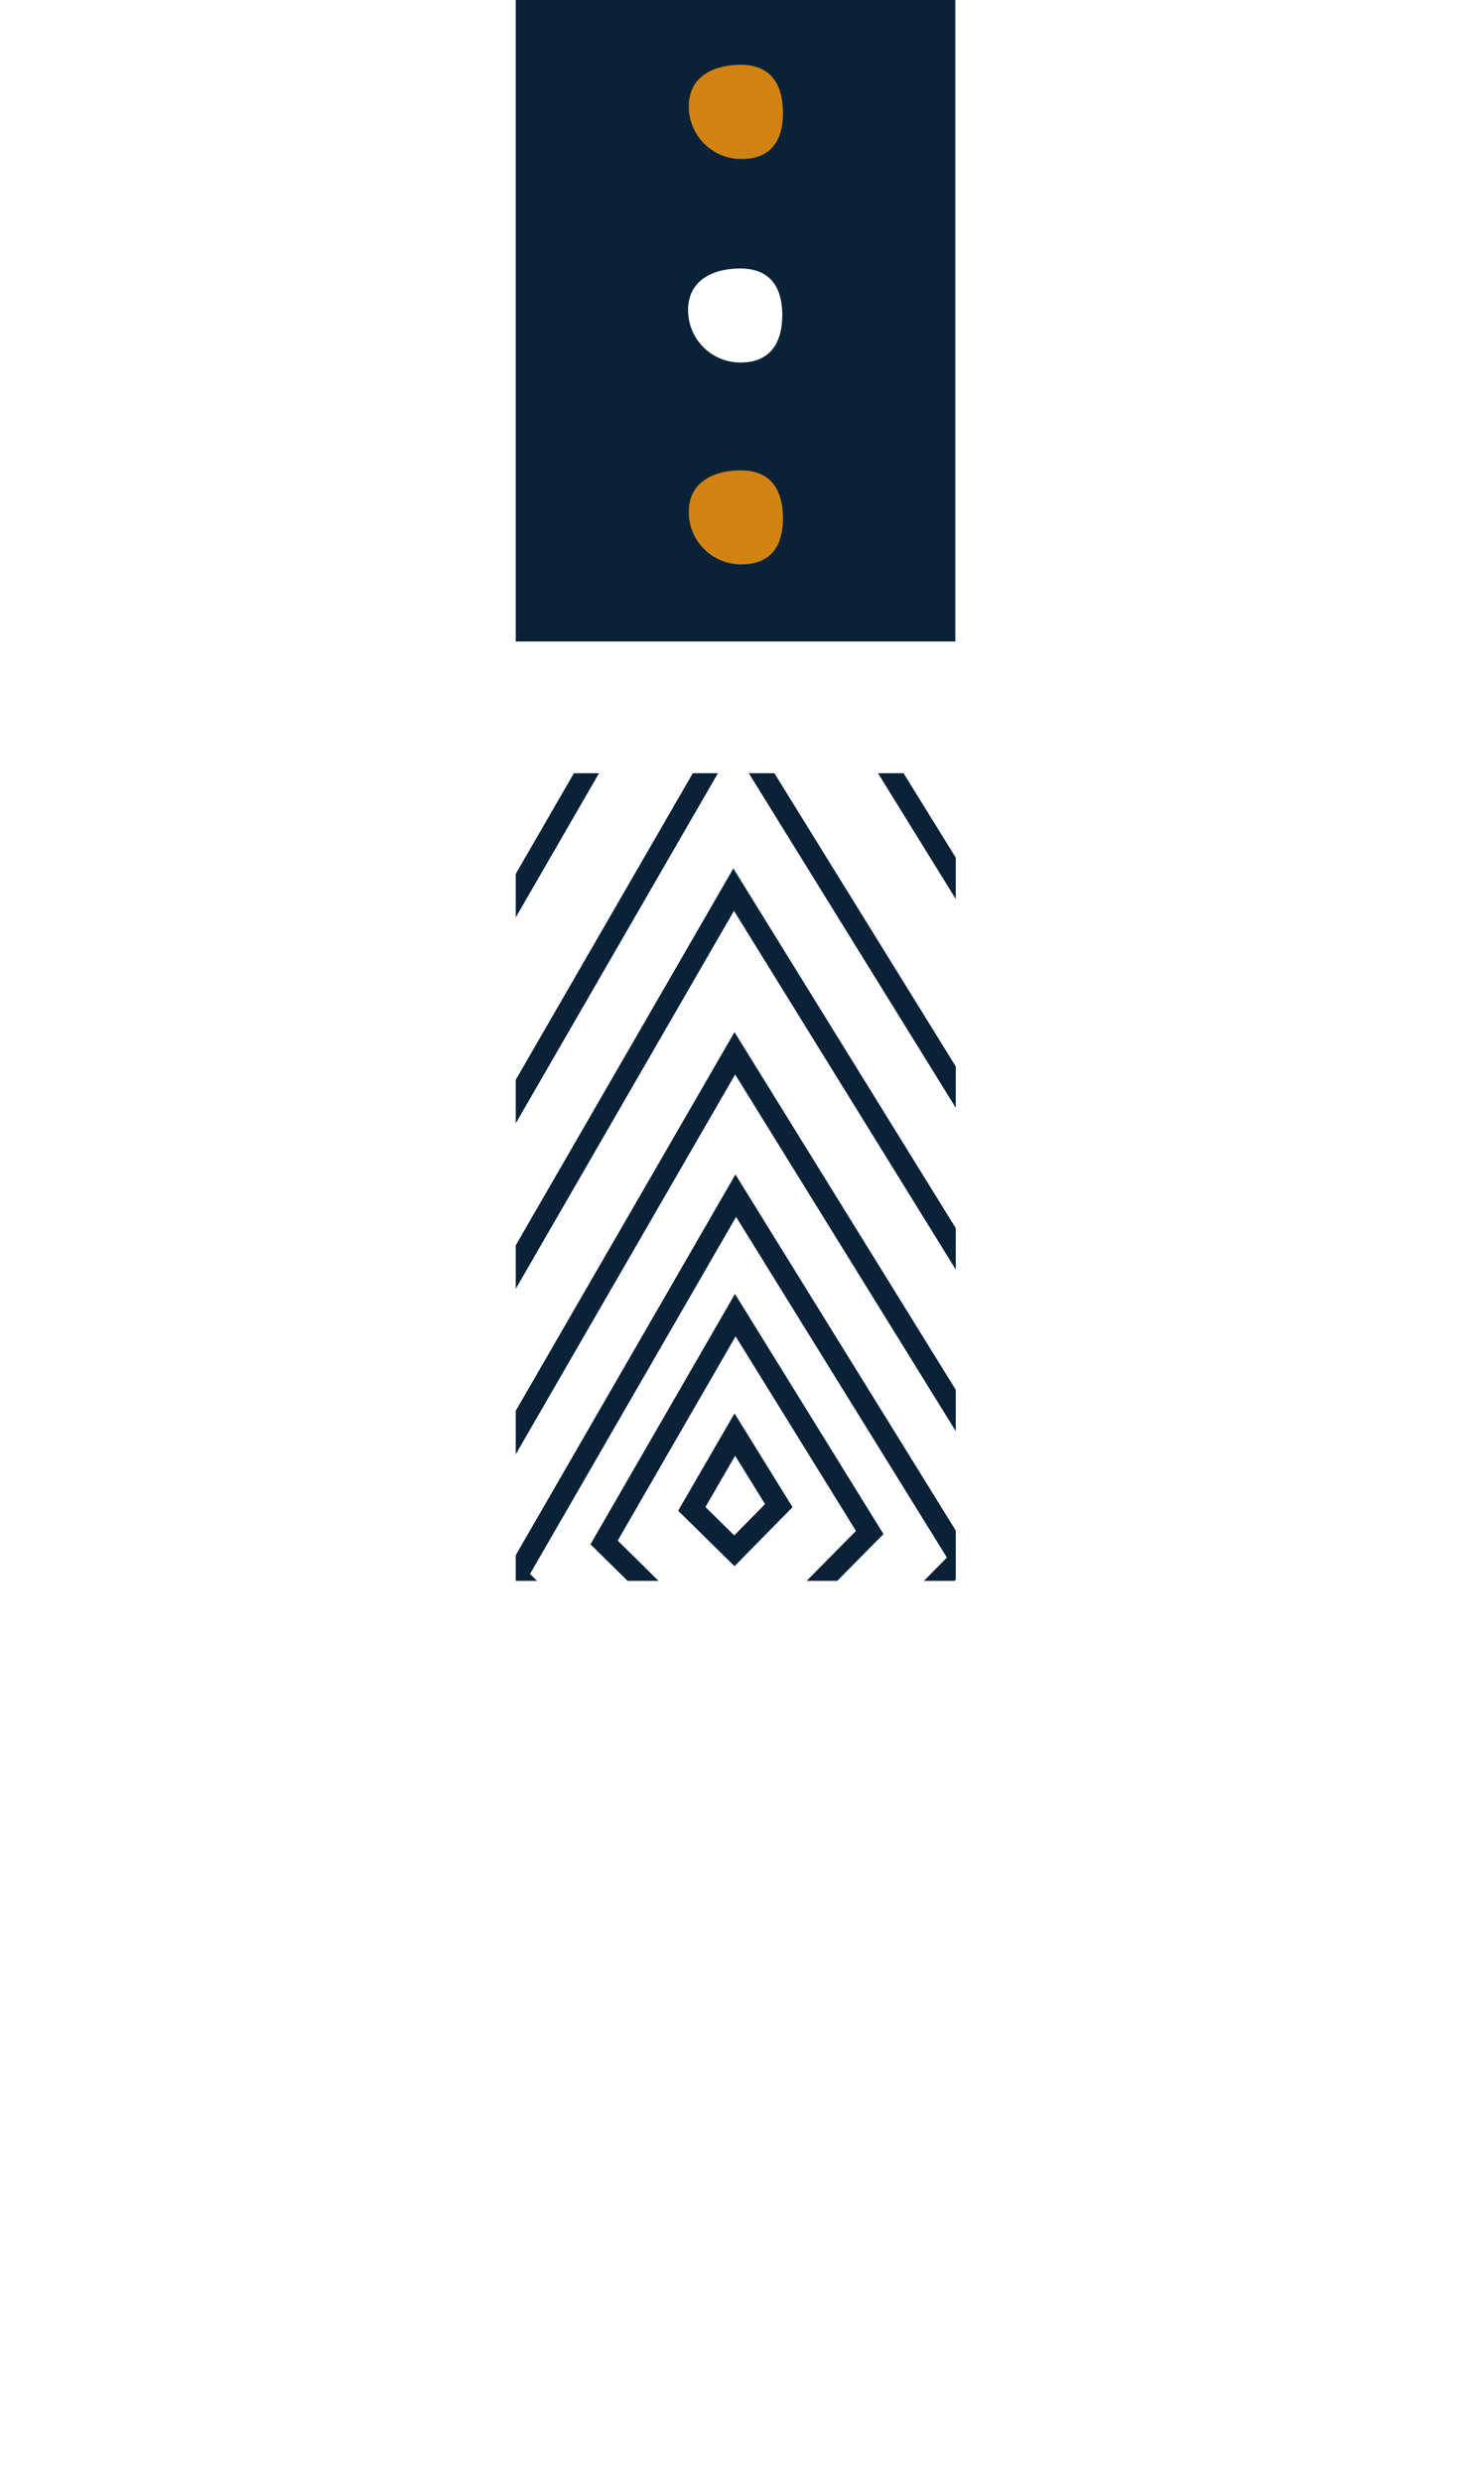 <svg xmlns="http://www.w3.org/2000/svg" xmlns:xlink="http://www.w3.org/1999/xlink" viewBox="0 0 64.14 107.22"><defs><style>.cls-1,.cls-5{fill:none;}.cls-2{fill:#0a2237;}.cls-3{fill:#d18311;}.cls-4{clip-path:url(#clip-path);}.cls-5{stroke:#0a2237;stroke-miterlimit:10;stroke-width:0.94px;}</style><clipPath id="clip-path"><rect class="cls-1" x="22.29" y="33.4" width="19.02" height="34.89"/></clipPath></defs><title>Asset 20</title><g id="Layer_2" data-name="Layer 2"><g id="Layer_1-2" data-name="Layer 1"><path class="cls-2" d="M22.29,0V27.71h19V0ZM32,15.66a2.26,2.26,0,0,1-2.26-2.26c0-1.25,1-1.8,2.26-1.8s1.81.78,1.81,2S33.29,15.66,32,15.66Z"/><path class="cls-3" d="M33.84,4.87c0,1.25-.55,2-1.81,2a2.27,2.27,0,0,1-2.26-2.27c0-1.25,1-1.8,2.26-1.8S33.84,3.62,33.84,4.87Z"/><path class="cls-3" d="M33.84,22.38c0,1.25-.55,2-1.81,2a2.26,2.26,0,0,1-2.26-2.26c0-1.25,1-1.8,2.26-1.8S33.84,21.13,33.84,22.38Z"/><g class="cls-4"><polygon class="cls-5" points="31.37 97.6 7.18 73.74 31.66 31.37 56.73 71.88 31.37 97.6"/><polygon class="cls-5" points="31.33 106.56 0.59 76.24 31.7 22.41 63.55 73.89 31.33 106.56"/><polygon class="cls-5" points="31.48 90.54 12.45 71.77 31.71 38.43 51.43 70.31 31.48 90.54"/><polygon class="cls-5" points="31.59 83.47 17.72 69.79 31.76 45.5 46.13 68.72 31.59 83.47"/><polygon class="cls-5" points="31.69 77.31 22.32 68.07 31.8 51.65 41.52 67.35 31.69 77.31"/><polygon class="cls-5" points="31.71 72.15 26.11 66.63 31.78 56.81 37.59 66.2 31.71 72.15"/><polygon class="cls-5" points="31.74 66.99 29.9 65.18 31.76 61.97 33.66 65.04 31.74 66.99"/></g></g></g></svg>